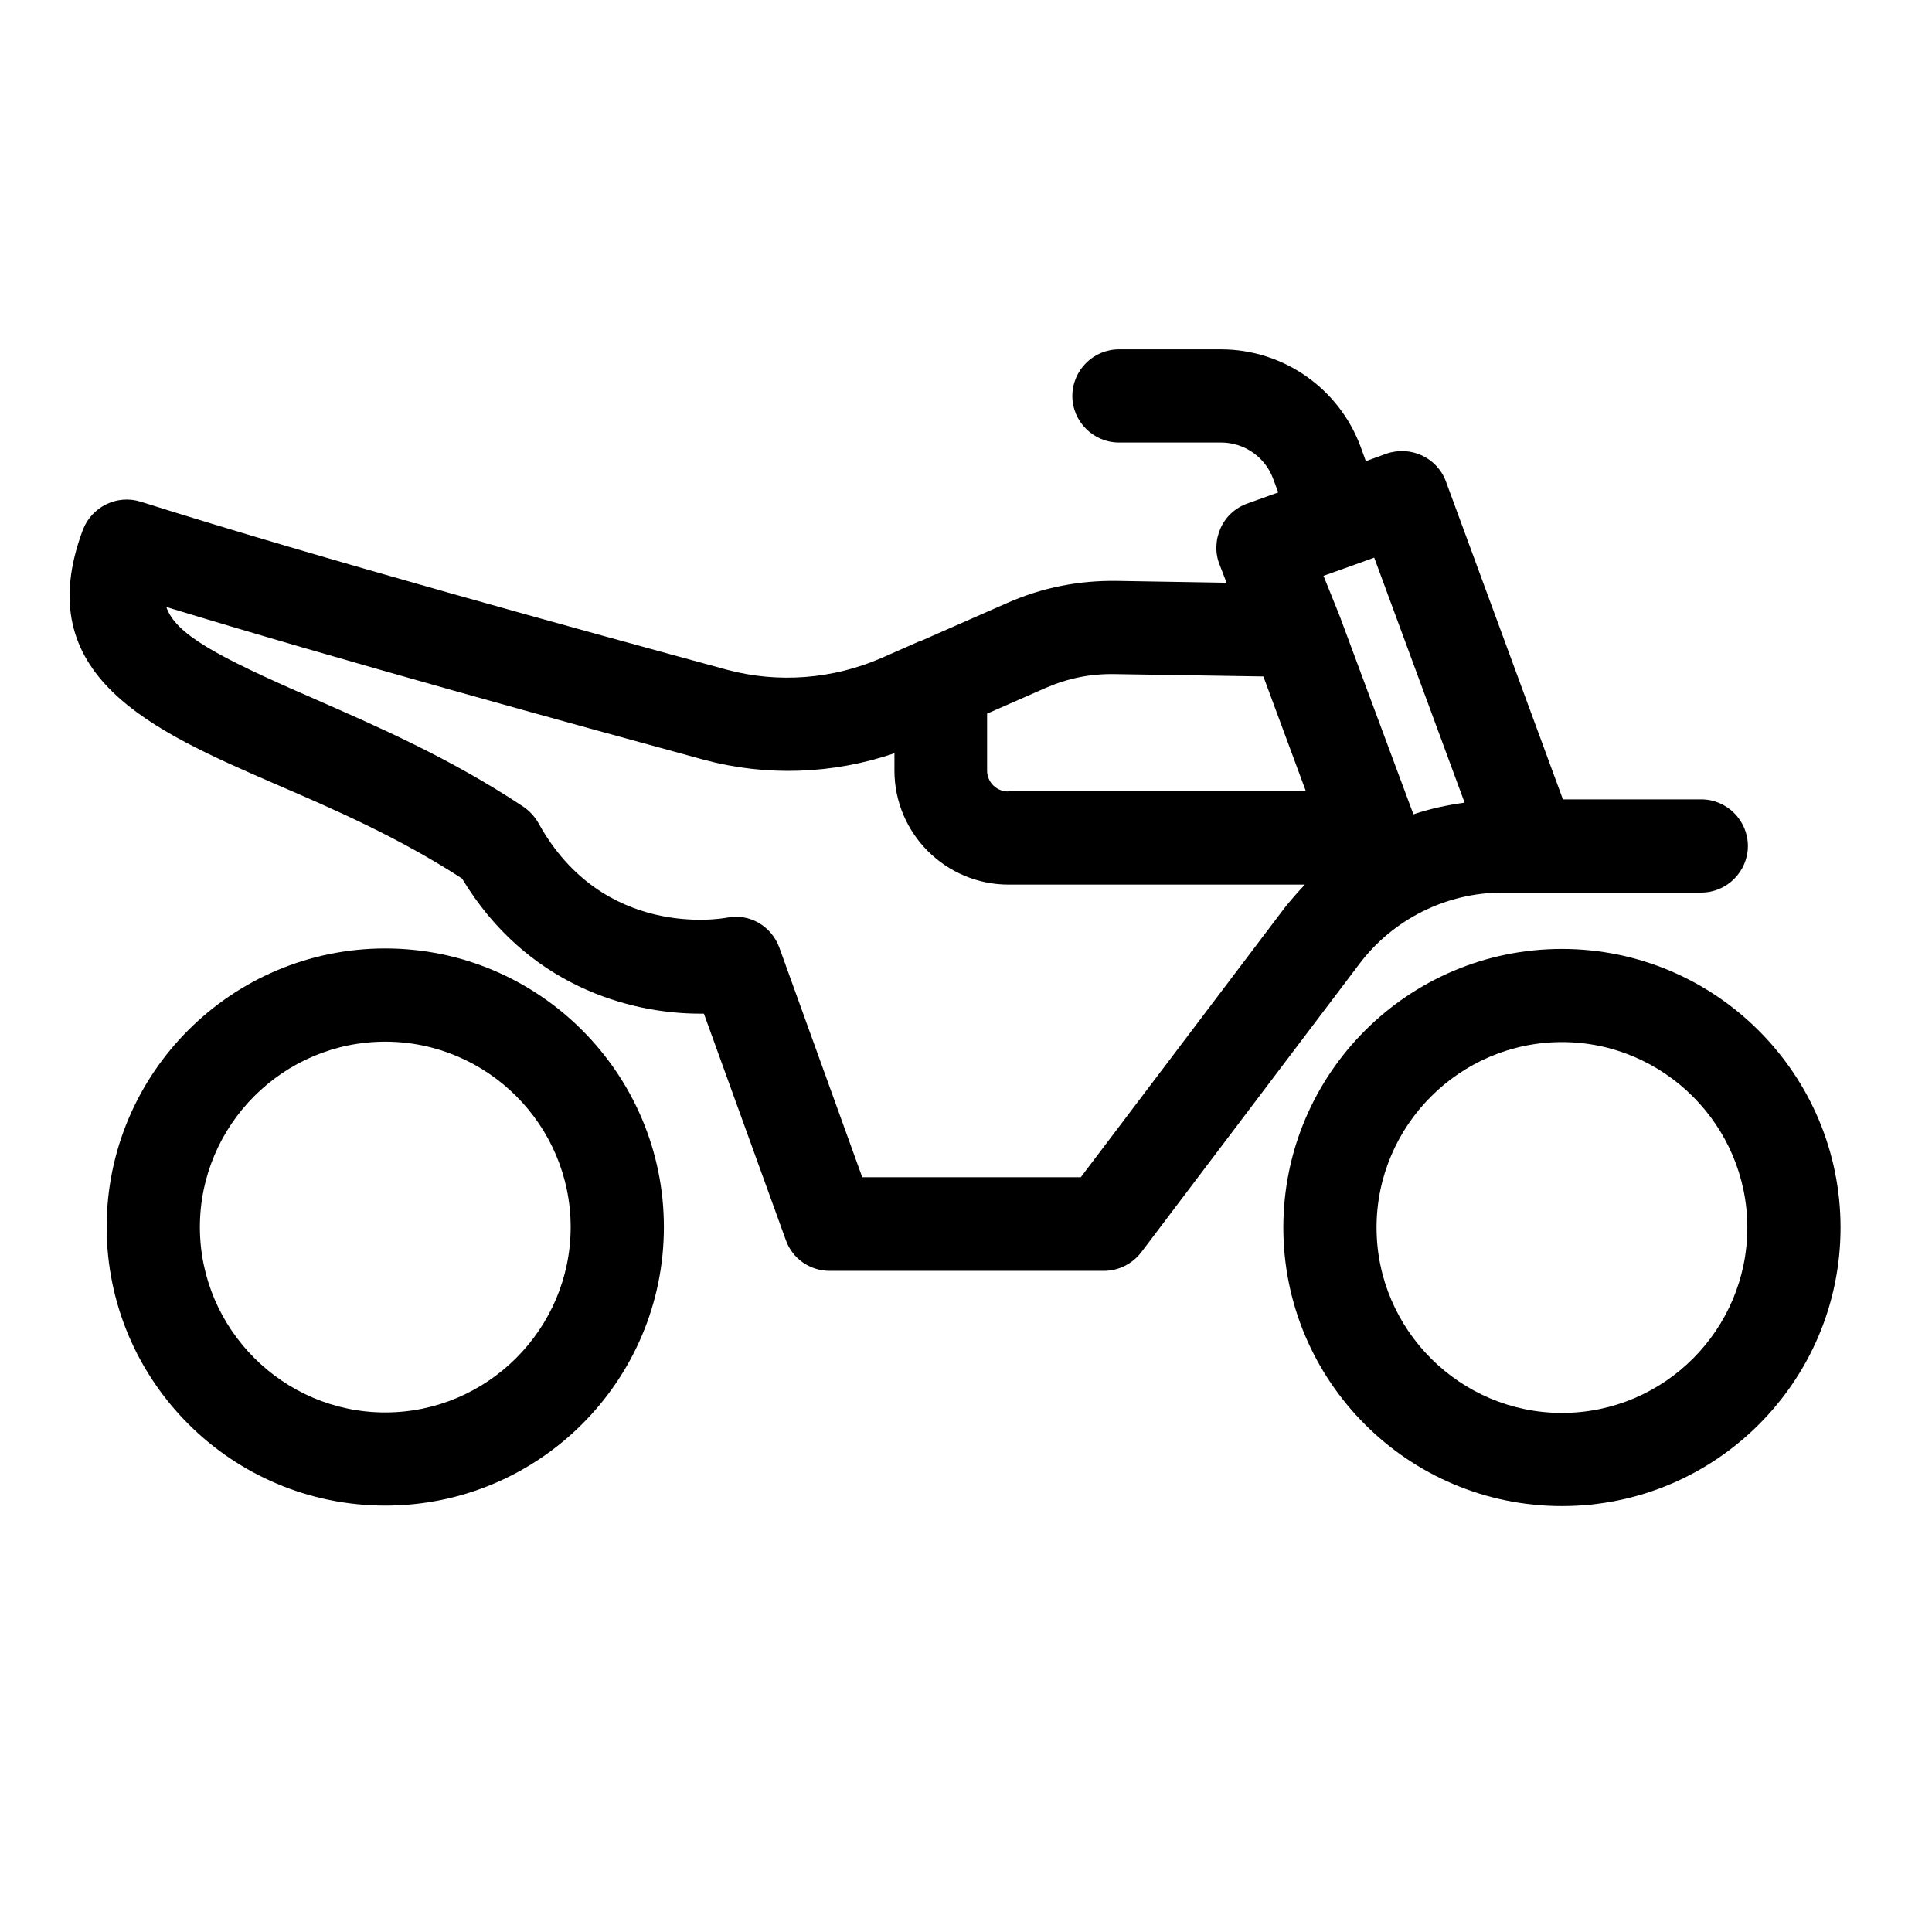 <svg width="24" height="24" viewBox="0 0 24 24" fill="none" xmlns="http://www.w3.org/2000/svg">
<path d="M4.786 11.782C2.876 11.782 1.325 13.333 1.325 15.243C1.325 17.153 2.876 18.703 4.786 18.703C6.696 18.703 8.247 17.153 8.247 15.243C8.247 13.339 6.696 11.782 4.786 11.782ZM4.786 17.546C3.518 17.546 2.483 16.51 2.483 15.243C2.483 13.976 3.518 12.94 4.786 12.94C6.053 12.94 7.089 13.976 7.089 15.243C7.089 16.51 6.053 17.546 4.786 17.546Z" fill="currentColor"/>
<path d="M19.403 11.788C17.493 11.788 15.942 13.339 15.942 15.249C15.942 17.158 17.493 18.709 19.403 18.709C21.313 18.709 22.864 17.158 22.864 15.249C22.864 13.345 21.313 11.788 19.403 11.788ZM19.403 17.552C18.136 17.552 17.1 16.516 17.1 15.249C17.1 13.981 18.136 12.945 19.403 12.945C20.67 12.945 21.706 13.981 21.706 15.249C21.706 16.516 20.676 17.552 19.403 17.552Z" fill="currentColor"/>
<path d="M18.663 11.088H19.01H21.134C21.452 11.088 21.713 10.827 21.713 10.509C21.713 10.191 21.452 9.93 21.134 9.93H19.415L17.963 5.984C17.853 5.683 17.523 5.532 17.222 5.636L16.967 5.729L16.904 5.555C16.637 4.826 15.943 4.34 15.168 4.34H13.9C13.582 4.34 13.321 4.6 13.321 4.919C13.321 5.237 13.582 5.497 13.9 5.497H15.168C15.457 5.497 15.717 5.677 15.816 5.949L15.879 6.117L15.492 6.256C15.347 6.308 15.225 6.418 15.162 6.562C15.098 6.707 15.092 6.869 15.15 7.014L15.237 7.239L13.871 7.216C13.402 7.21 12.951 7.297 12.517 7.488L11.464 7.951C11.452 7.957 11.441 7.963 11.429 7.963L10.943 8.177C10.341 8.437 9.67 8.489 9.039 8.322C7.274 7.841 3.975 6.938 1.747 6.232C1.452 6.14 1.14 6.296 1.03 6.58C0.347 8.403 1.904 9.08 3.408 9.734C4.132 10.046 4.948 10.399 5.74 10.914C6.539 12.239 7.812 12.592 8.698 12.592C8.715 12.592 8.726 12.592 8.744 12.592L9.762 15.405C9.843 15.636 10.063 15.787 10.306 15.787H13.715C13.894 15.787 14.068 15.7 14.178 15.555L16.892 11.967C17.309 11.418 17.968 11.088 18.663 11.088ZM18.194 9.971C17.98 10 17.766 10.046 17.558 10.116L16.637 7.639C16.637 7.639 16.637 7.633 16.632 7.633V7.627L16.441 7.153L16.817 7.019L17.071 6.927L18.194 9.971ZM15.966 11.267L13.426 14.624H10.711L9.681 11.771C9.583 11.504 9.311 11.342 9.027 11.4C8.964 11.412 7.488 11.672 6.689 10.225C6.643 10.144 6.579 10.075 6.504 10.023C5.59 9.415 4.681 9.022 3.877 8.669C2.679 8.148 2.181 7.876 2.066 7.54C4.265 8.212 7.135 8.999 8.744 9.438C9.519 9.647 10.347 9.618 11.111 9.357V9.572C11.111 10.353 11.747 10.989 12.529 10.989H16.209C16.122 11.082 16.041 11.175 15.966 11.267ZM12.523 9.832C12.378 9.832 12.262 9.716 12.262 9.572V8.865L12.986 8.547C13.264 8.426 13.541 8.368 13.854 8.374L15.694 8.403L16.221 9.826H12.523V9.832Z" fill="currentColor"/>
</svg>
